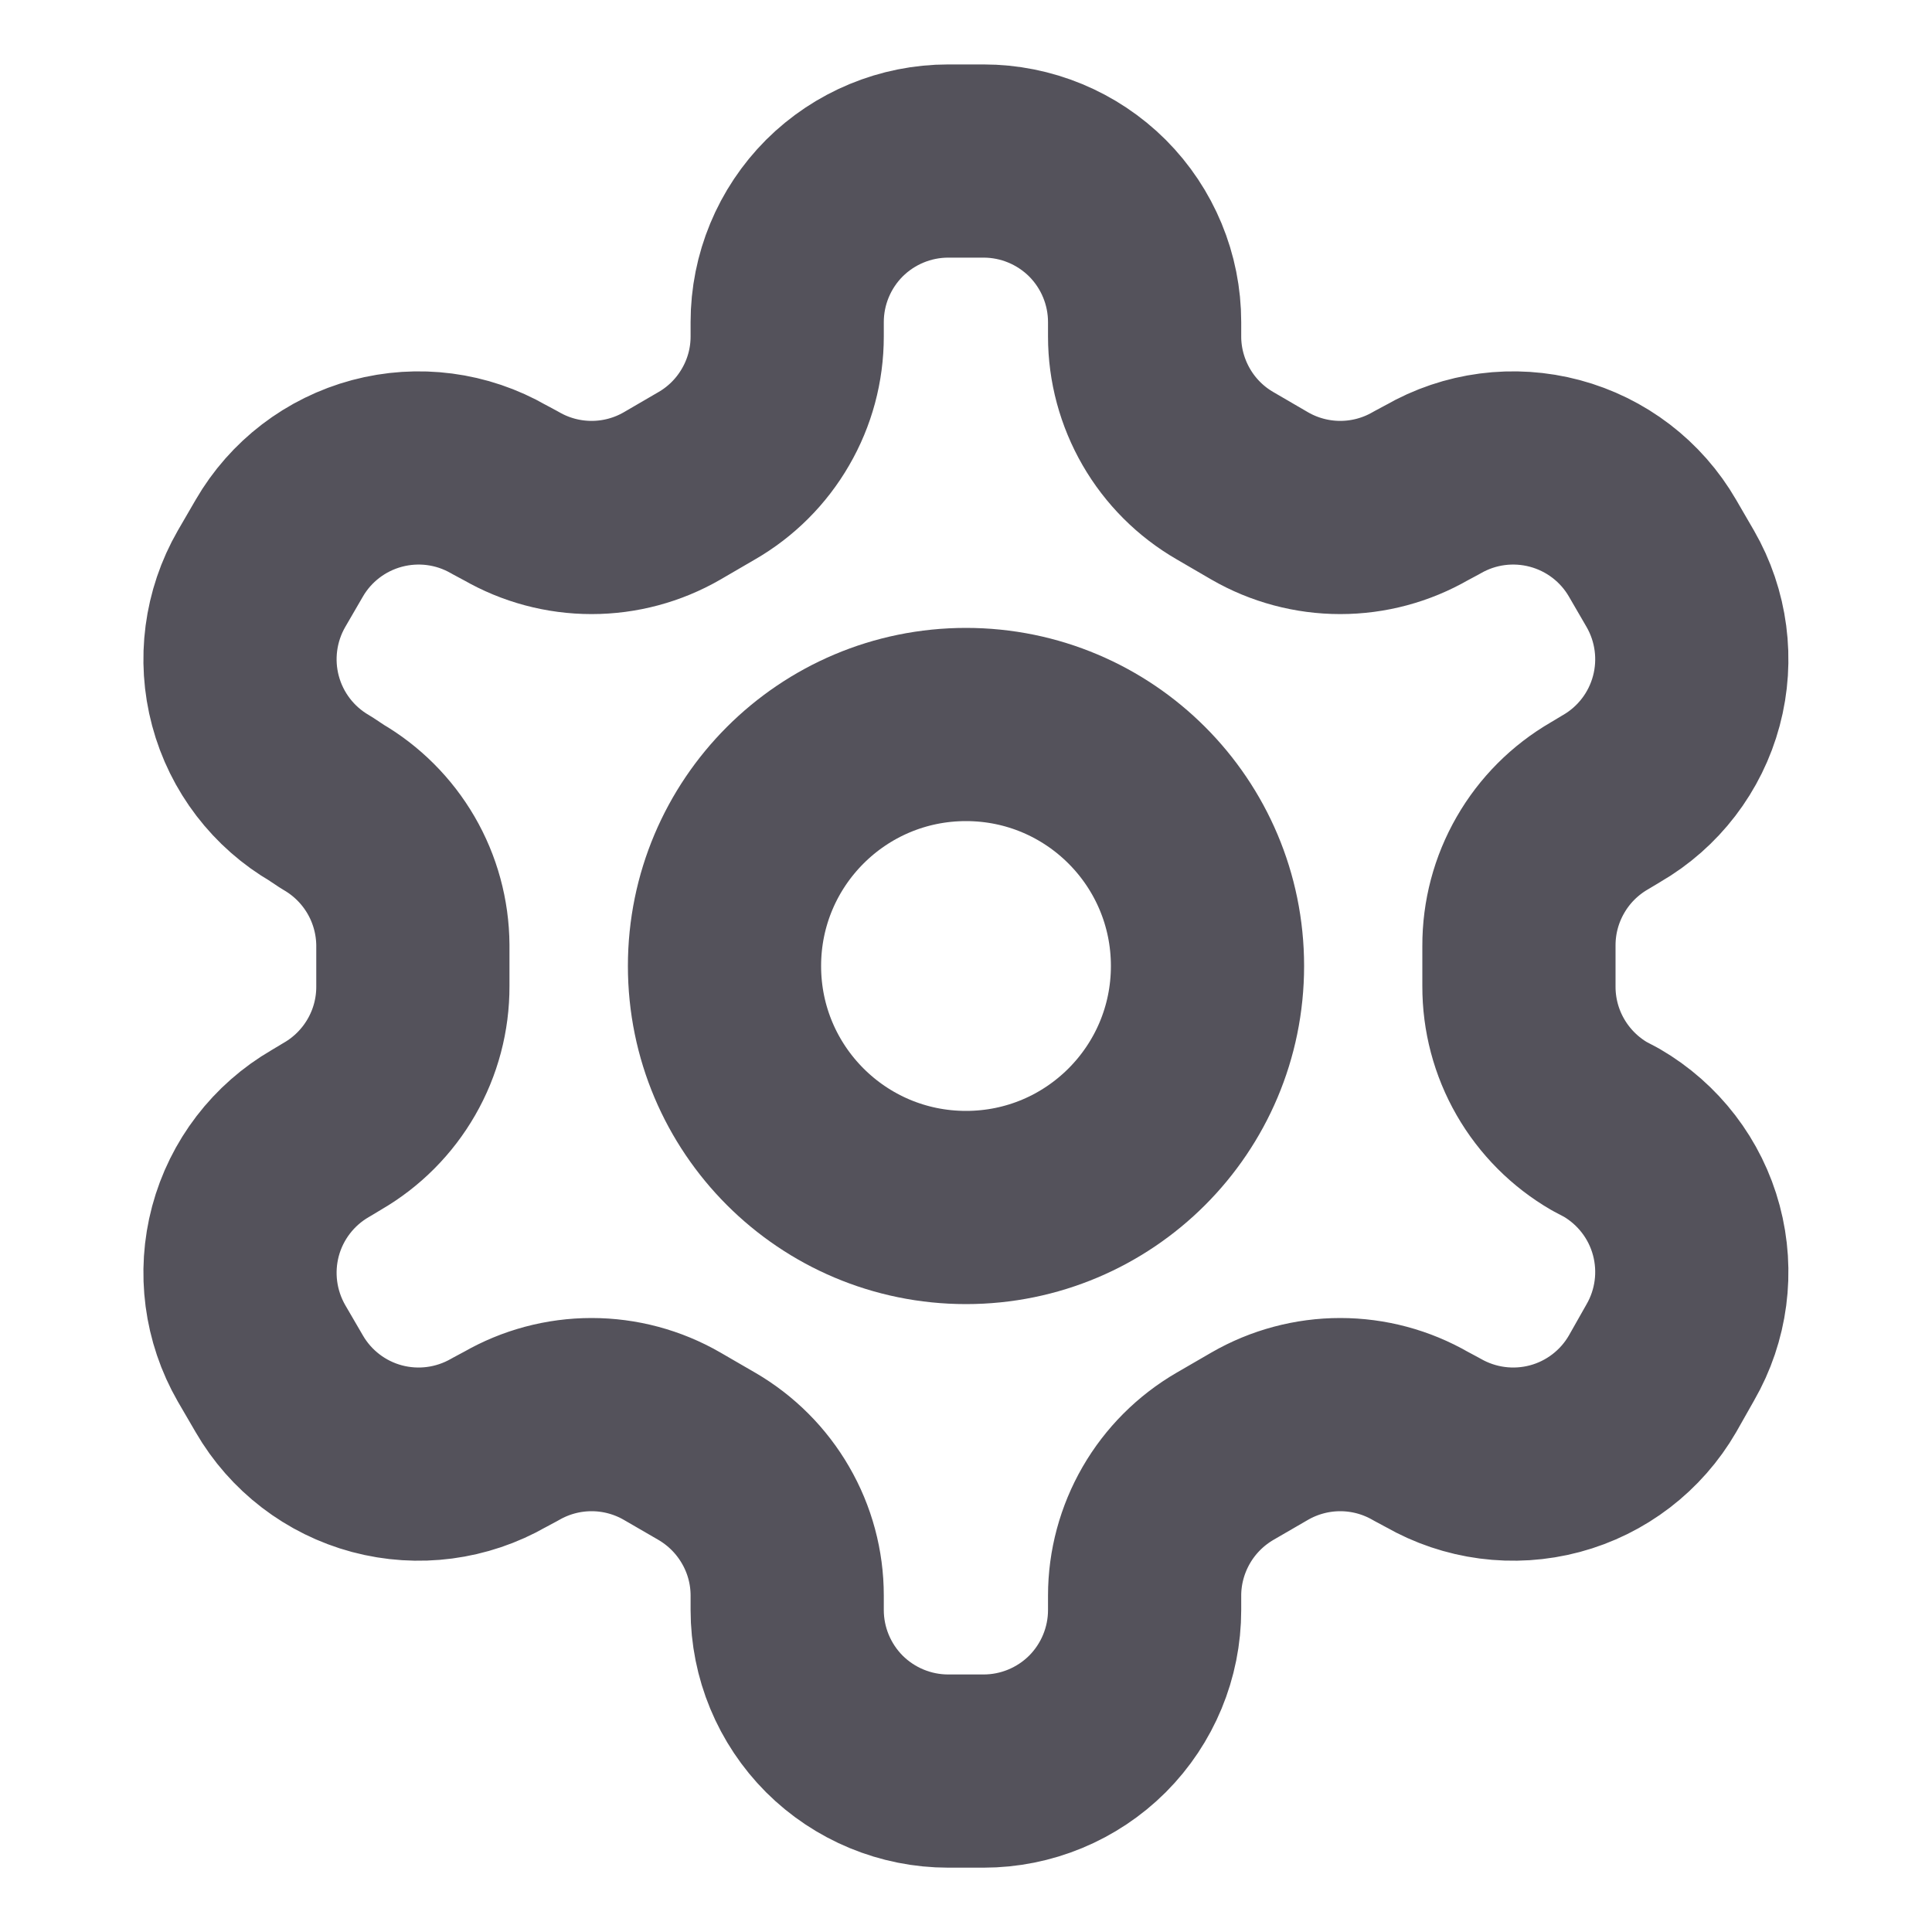 <svg width="20" height="20" viewBox="0 0 20 20" fill="none" xmlns="http://www.w3.org/2000/svg">
<path d="M10.182 1.667H9.816C9.374 1.667 8.95 1.843 8.637 2.155C8.325 2.468 8.149 2.892 8.149 3.334V3.484C8.149 3.776 8.072 4.063 7.925 4.316C7.779 4.569 7.569 4.779 7.316 4.925L6.957 5.134C6.704 5.28 6.417 5.357 6.124 5.357C5.831 5.357 5.544 5.28 5.291 5.134L5.166 5.067C4.783 4.846 4.329 4.787 3.902 4.901C3.476 5.015 3.112 5.293 2.891 5.675L2.707 5.992C2.487 6.374 2.427 6.829 2.541 7.255C2.655 7.682 2.934 8.046 3.316 8.267L3.441 8.35C3.693 8.496 3.902 8.705 4.048 8.956C4.194 9.207 4.272 9.493 4.274 9.784V10.209C4.275 10.502 4.199 10.791 4.052 11.046C3.906 11.3 3.695 11.512 3.441 11.659L3.316 11.734C2.934 11.955 2.655 12.319 2.541 12.745C2.427 13.172 2.487 13.626 2.707 14.009L2.891 14.325C3.112 14.707 3.476 14.986 3.902 15.1C4.329 15.214 4.783 15.154 5.166 14.934L5.291 14.867C5.544 14.721 5.831 14.644 6.124 14.644C6.417 14.644 6.704 14.721 6.957 14.867L7.316 15.075C7.569 15.222 7.779 15.432 7.925 15.685C8.072 15.938 8.149 16.225 8.149 16.517V16.667C8.149 17.109 8.325 17.533 8.637 17.846C8.95 18.158 9.374 18.334 9.816 18.334H10.182C10.624 18.334 11.048 18.158 11.361 17.846C11.673 17.533 11.849 17.109 11.849 16.667V16.517C11.849 16.225 11.927 15.938 12.073 15.685C12.219 15.432 12.429 15.222 12.682 15.075L13.041 14.867C13.294 14.721 13.582 14.644 13.874 14.644C14.167 14.644 14.454 14.721 14.707 14.867L14.832 14.934C15.215 15.154 15.669 15.214 16.096 15.1C16.522 14.986 16.886 14.707 17.107 14.325L17.291 14C17.511 13.618 17.571 13.164 17.457 12.737C17.343 12.31 17.064 11.947 16.682 11.725L16.557 11.659C16.303 11.512 16.092 11.3 15.946 11.046C15.799 10.791 15.723 10.502 15.724 10.209V9.792C15.723 9.498 15.799 9.21 15.946 8.955C16.092 8.7 16.303 8.489 16.557 8.342L16.682 8.267C17.064 8.046 17.343 7.682 17.457 7.255C17.571 6.829 17.511 6.374 17.291 5.992L17.107 5.675C16.886 5.293 16.522 5.015 16.096 4.901C15.669 4.787 15.215 4.846 14.832 5.067L14.707 5.134C14.454 5.28 14.167 5.357 13.874 5.357C13.582 5.357 13.294 5.28 13.041 5.134L12.682 4.925C12.429 4.779 12.219 4.569 12.073 4.316C11.927 4.063 11.849 3.776 11.849 3.484V3.334C11.849 2.892 11.673 2.468 11.361 2.155C11.048 1.843 10.624 1.667 10.182 1.667Z" stroke="#54525B" stroke-width="2" stroke-linecap="round" stroke-linejoin="round"/>
<path d="M10 12.5C11.381 12.5 12.5 11.381 12.5 10C12.5 8.619 11.381 7.5 10 7.5C8.619 7.5 7.5 8.619 7.5 10C7.5 11.381 8.619 12.5 10 12.5Z" stroke="#54525B" stroke-width="2" stroke-linecap="round" stroke-linejoin="round"/>
</svg>
